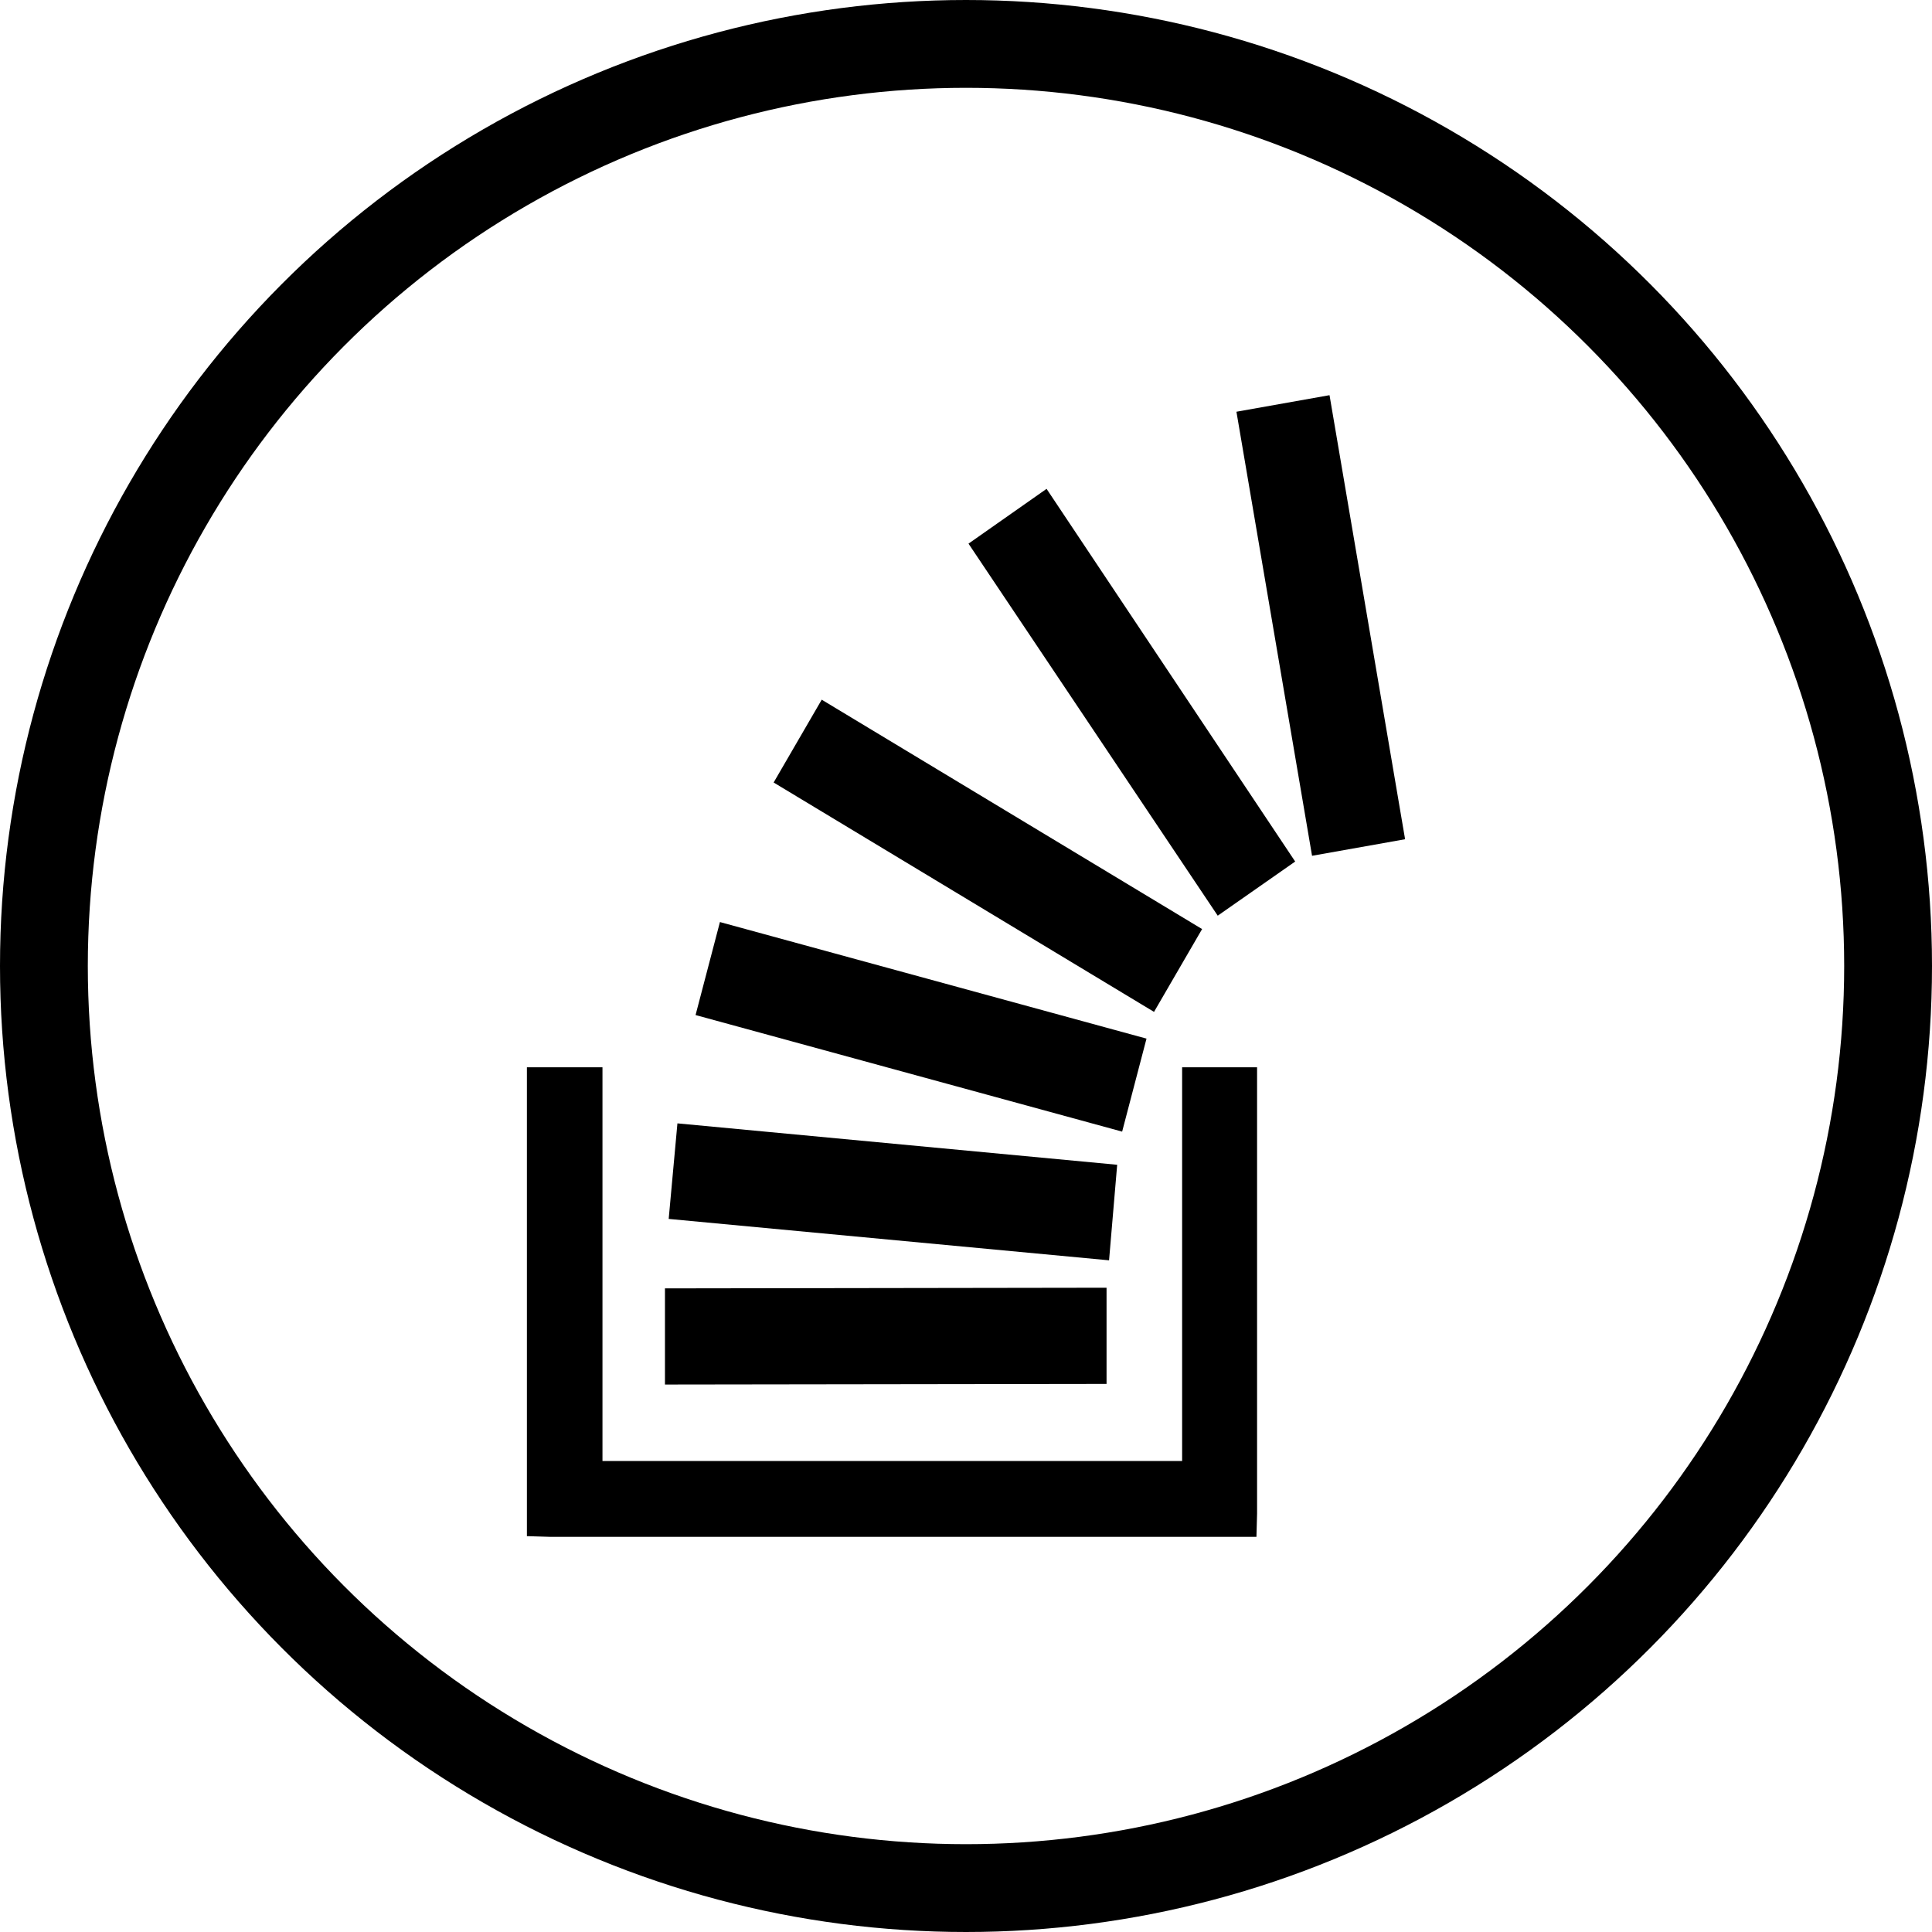 <?xml version="1.0" encoding="UTF-8"?>
<svg width="44px" height="44px" viewBox="0 0 44 44" version="1.1" xmlns="http://www.w3.org/2000/svg" xmlns:xlink="http://www.w3.org/1999/xlink">
    <!-- Generator: Sketch 47.1 (45422) - http://www.bohemiancoding.com/sketch -->
    <title>stackoverflow</title>
    <desc>Created with Sketch.</desc>
    <defs></defs>
    <g id="Social-Icons" stroke="none" stroke-width="1" fill="none" fill-rule="evenodd">
        <g id="social-icons" transform="translate(-100, -280)">
            <g id="stackoverflow" transform="translate(100, 280)">
                <rect id="Rectangle" x="0" y="0" width="44" height="44"></rect>
                <circle id="Oval" stroke="#000000" stroke-width="2" cx="22" cy="22" r="21"></circle>
                <path d="M25.443,26.527 L25.258,28.703 L15.229,27.76 L15.428,25.584 L25.443,26.527 Z M25.201,29.327 L25.201,31.518 L15.144,31.532 L15.144,29.342 L25.201,29.327 Z M27.377,21.159 L26.282,23.045 L17.619,17.821 L18.714,15.935 L27.377,21.159 Z M26.111,23.654 L25.556,25.772 L15.841,23.117 L16.396,20.999 L26.111,23.654 Z M26.922,33.273 L26.922,24.307 L28.629,24.307 L28.629,34.478 L28.615,34.985 L28.615,35 L12.512,35 L12.014,34.985 L12,34.985 L12,24.307 L13.721,24.307 L13.721,33.273 L26.922,33.273 Z M30.279,9 L32,19.113 L29.881,19.49 L28.159,9.377 L30.279,9 Z M22.057,12.381 L23.835,11.133 L29.497,19.621 L27.733,20.854 L22.057,12.381 Z" id="Shape" fill="#000000"></path>
            </g>
        </g>
    </g>
</svg>
